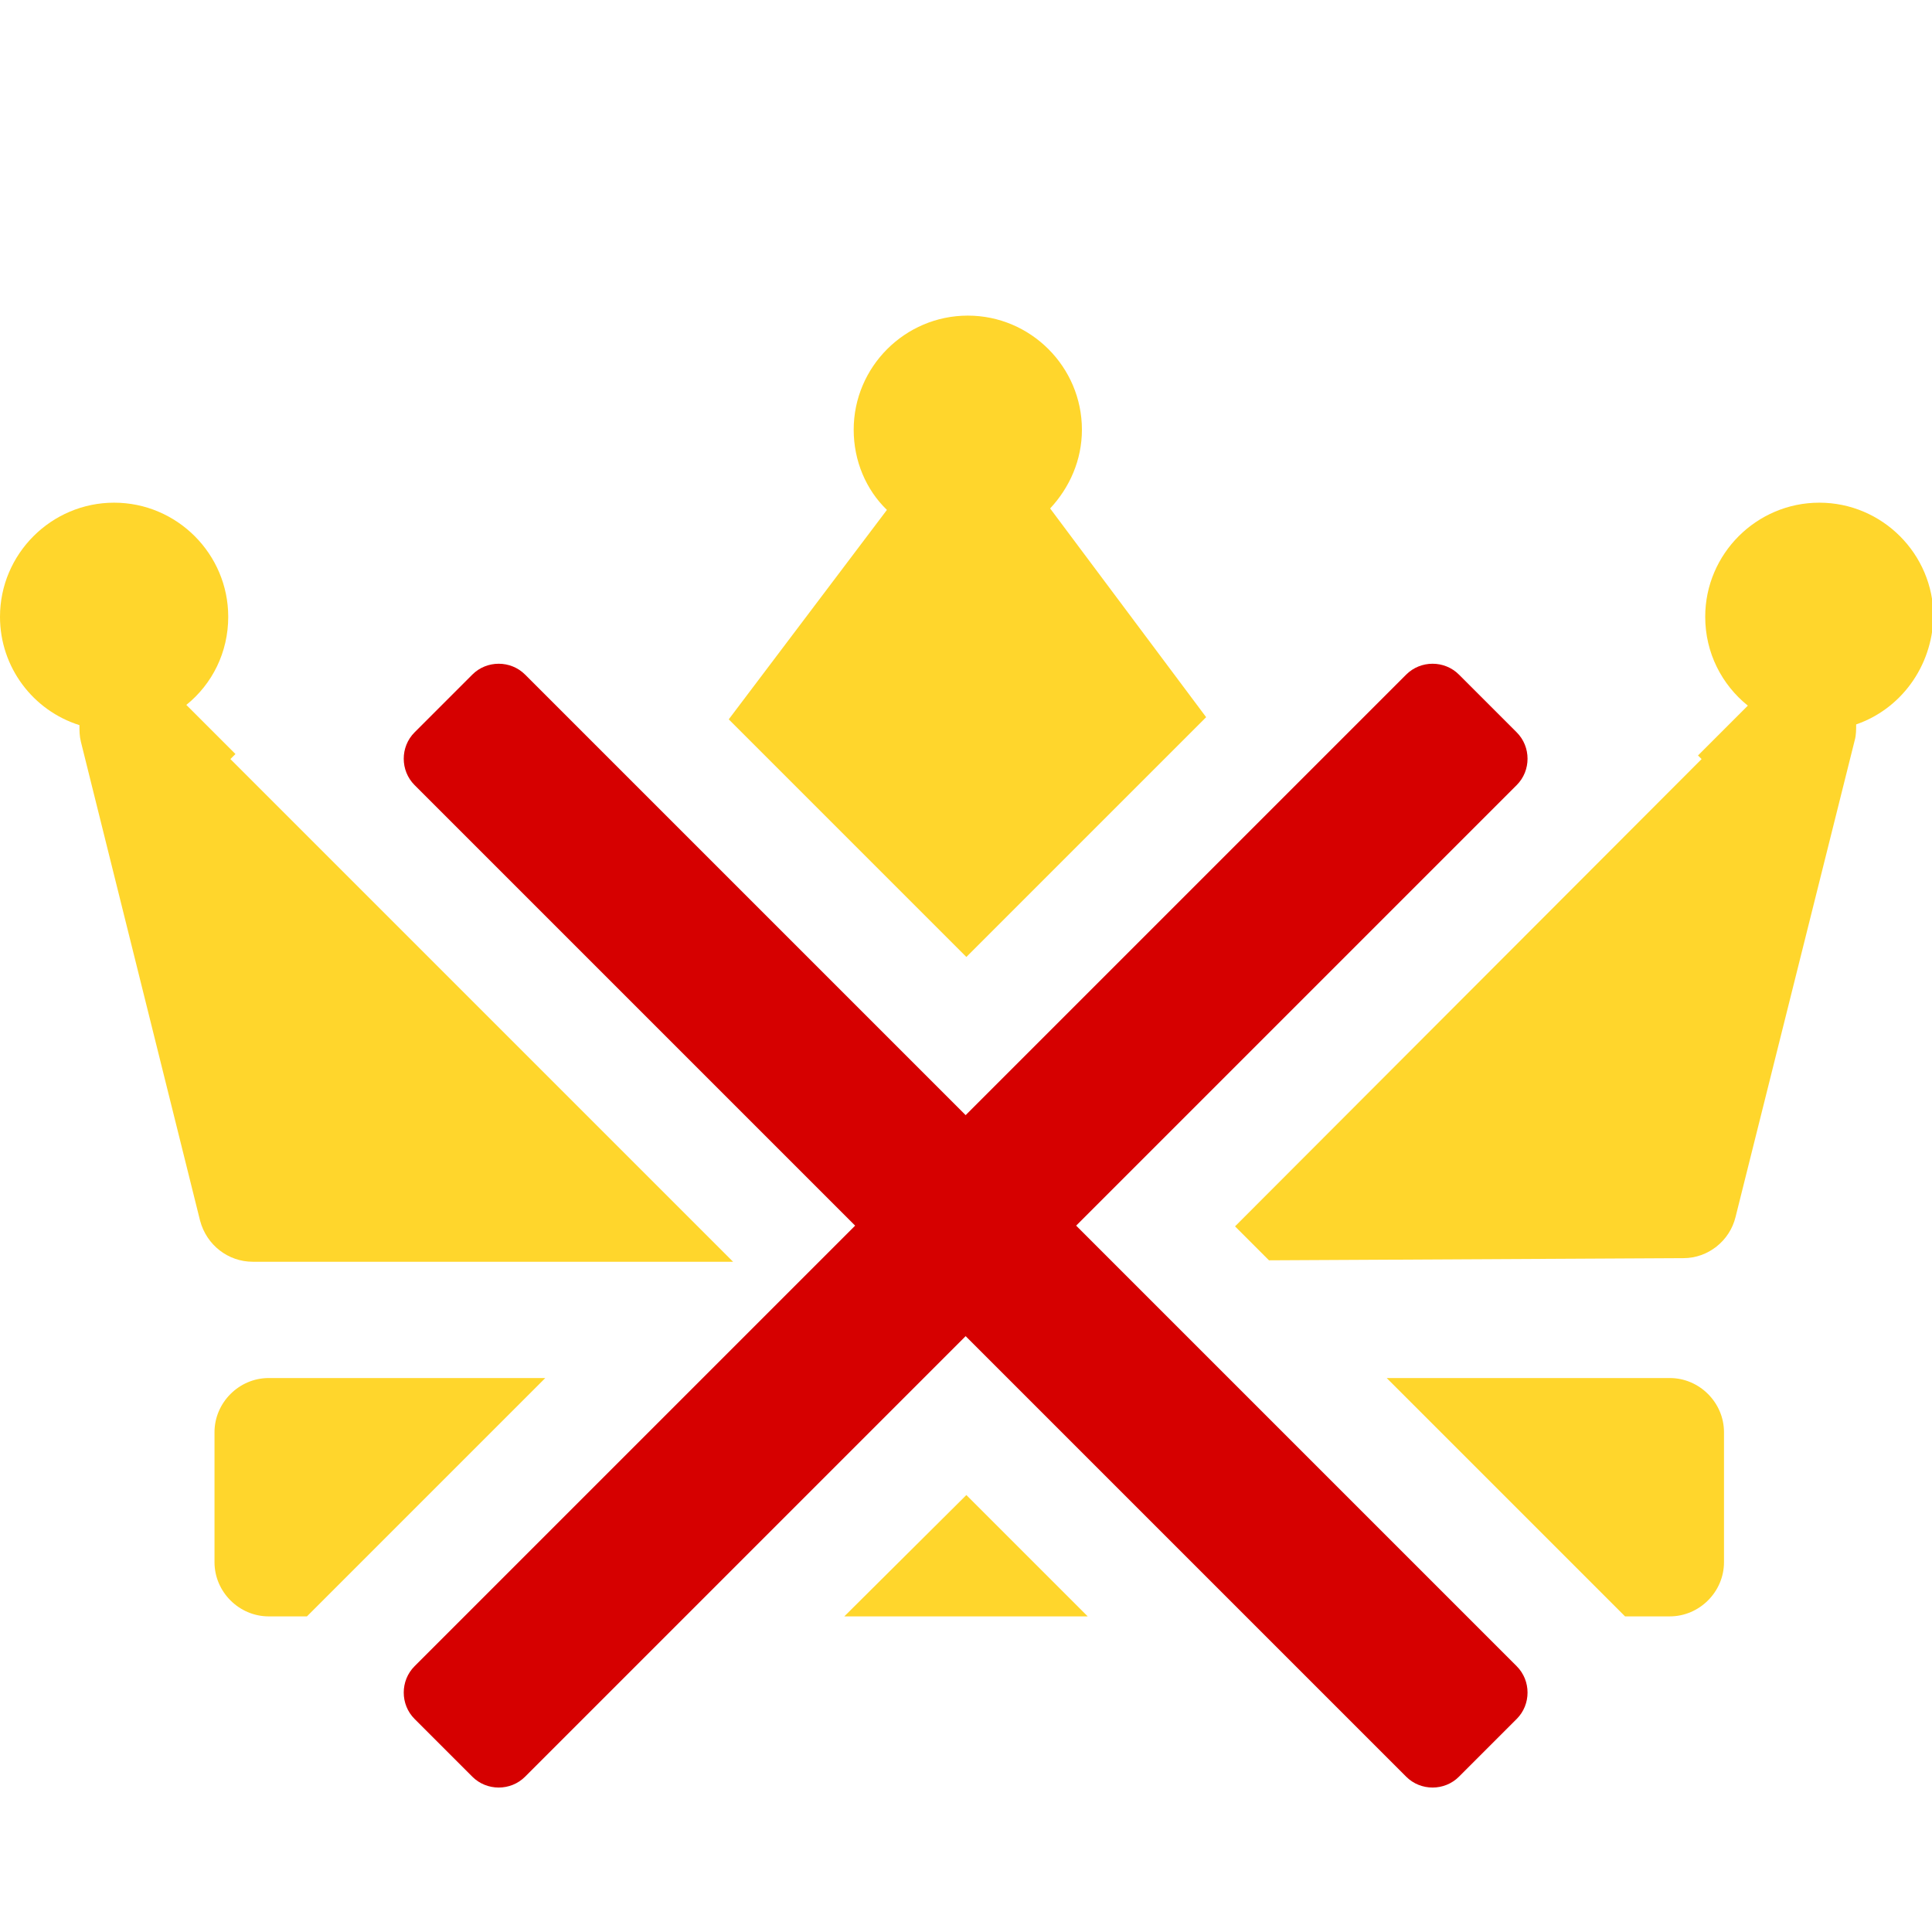<?xml version="1.0" encoding="utf-8"?>
<!-- Generator: Adobe Illustrator 21.0.0, SVG Export Plug-In . SVG Version: 6.00 Build 0)  -->
<svg version="1.1" id="Capa_1" xmlns="http://www.w3.org/2000/svg" xmlns:xlink="http://www.w3.org/1999/xlink" x="0px" y="0px"
	 viewBox="0 0 267.5 267.5" style="enable-background:new 0 0 267.5 267.5;" xml:space="preserve">
<style type="text/css">
	.st0{fill:#D60000;}
	.st1{fill:#FFD62C;}
</style>
<g>
	<path class="st0" d="M149,169.7l61-61c2-2,2-5.3,0-7.3l-8-8c-2-2-5.3-2-7.3,0l-61,61l-61-61c-2-2-5.3-2-7.3,0l-8,8
		c-2,2-2,5.3,0,7.3l61,61l-61,61c-2,2-2,5.3,0,7.3l8,8c2,2,5.3,2,7.3,0l61-61l61,61c2,2,5.3,2,7.3,0l8-8c2-2,2-5.3,0-7.3L149,169.7z
		"/>
</g>
<g>
	<path class="st1" d="M37.2,223.8h5.3l33-33H37.2c-4.1,0-7.5,3.4-7.5,7.5v18C29.7,220.4,33.1,223.8,37.2,223.8z"/>
	<polygon class="st1" points="116.9,223.8 150.6,223.8 133.8,207 	"/>
</g>
<path class="st1" d="M231.2,190.8H192l33,33h6.2c4.1,0,7.5-3.4,7.5-7.5v-18C238.7,194.2,235.3,190.8,231.2,190.8z"/>
<g>
	<path class="st1" d="M133.8,132.5l33.2-33.2l-21.6-28.9c2.7-2.9,4.4-6.7,4.4-10.9c0-8.7-7.1-15.8-15.8-15.8s-15.8,7.1-15.8,15.8
		c0,4.3,1.7,8.3,4.6,11.1l-21.9,29L133.8,132.5z"/>
	<path class="st1" d="M251.9,69.6c-8.7,0-15.8,7.1-15.8,15.8c0,5,2.3,9.4,5.9,12.3l-6.9,6.9l0.5,0.5L171,169.8l4.7,4.7l57.4-0.3
		c3.4,0,6.4-2.4,7.2-5.7l16.5-66c0.2-0.7,0.2-1.5,0.2-2.2c6.1-2.1,10.5-7.9,10.7-14.9C267.7,76.7,260.6,69.6,251.9,69.6z"/>
</g>
<path class="st1" d="M31.9,105.1l0.7-0.7l-6.8-6.8c3.6-2.9,5.8-7.3,5.8-12.2c0-8.7-7.1-15.8-15.8-15.8S0,76.7,0,85.4
	c0,7,4.6,13,11,15c0,0.8,0,1.5,0.2,2.3L27.7,169c0.9,3.4,3.9,5.7,7.3,5.7h66.5L31.9,105.1z"/>
</svg>
